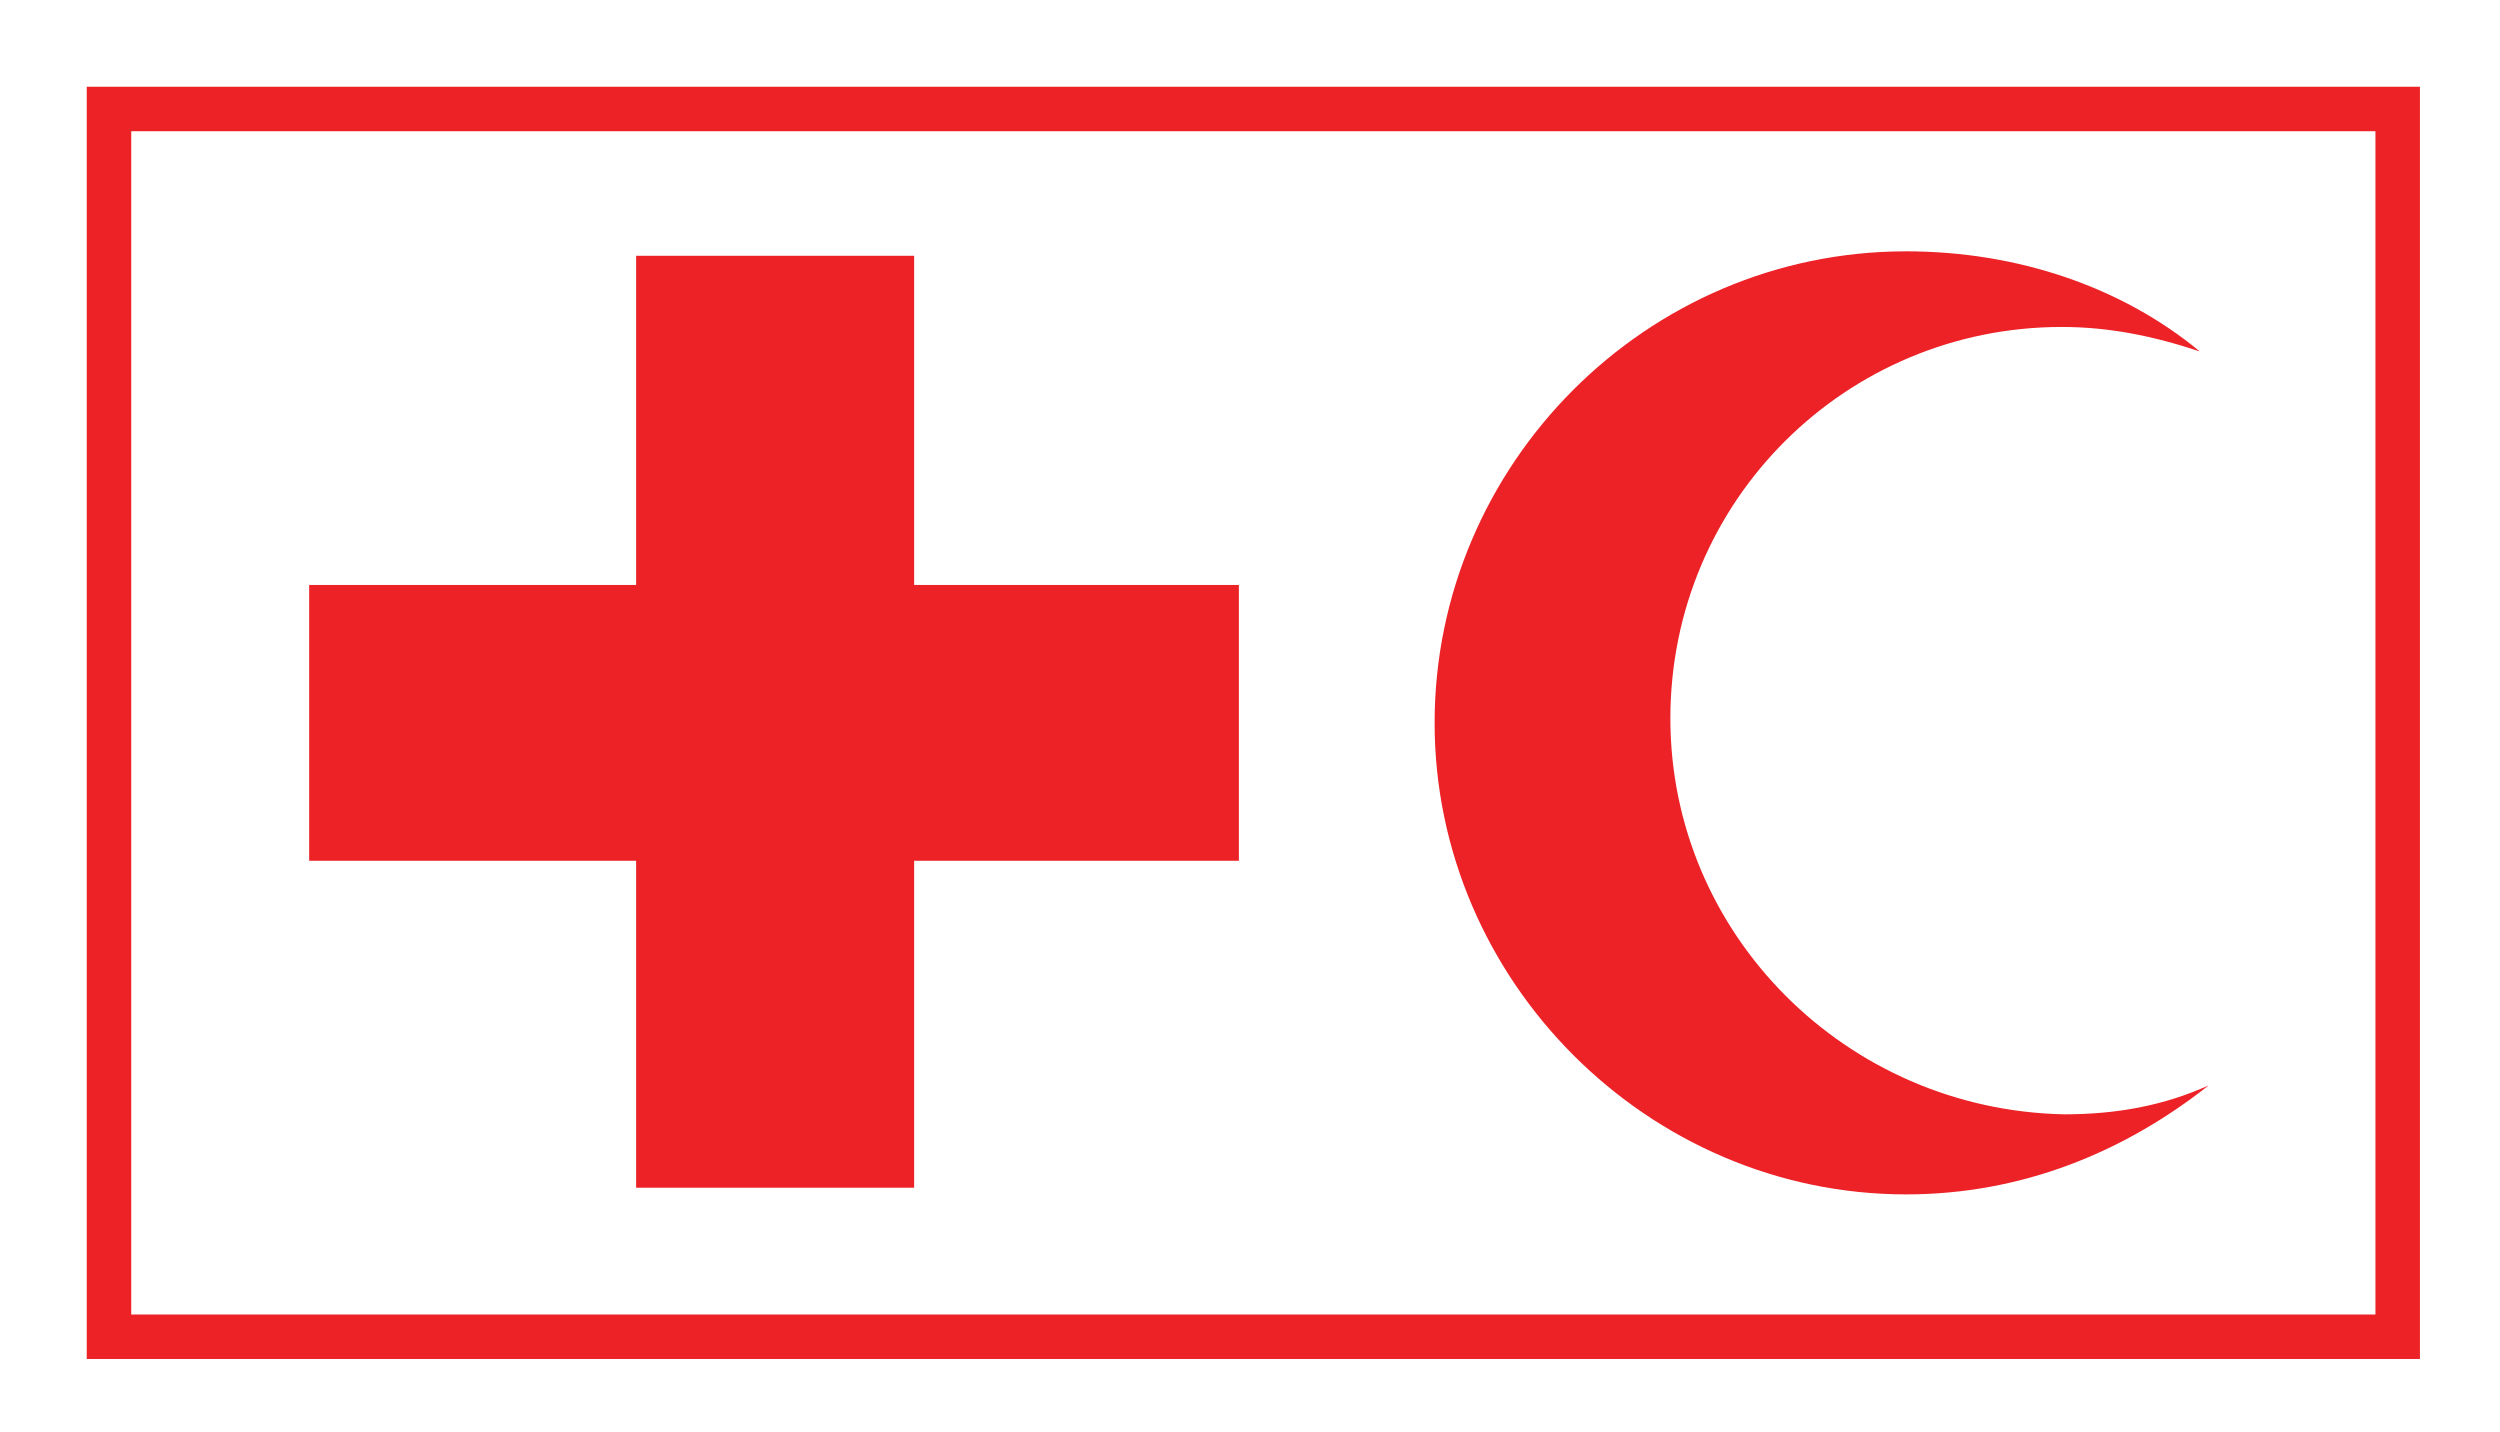 <?xml version="1.0" encoding="utf-8"?>
<!-- Generator: Adobe Illustrator 19.2.0, SVG Export Plug-In . SVG Version: 6.00 Build 0)  -->
<svg version="1.1" id="Layer_1" xmlns="http://www.w3.org/2000/svg" xmlns:xlink="http://www.w3.org/1999/xlink" x="0px" y="0px"
	 viewBox="0 0 112.4 64.4" style="enable-background:new 0 0 112.4 64.4;" xml:space="preserve">
<style type="text/css">
	.st0{fill:#FFFFFF;}
	.st1{fill:#EC2227;}
	.st2{fill:none;stroke:#EC2227;stroke-width:2;}
</style>
<g>
	<rect class="st0" width="112.4" height="64.4"/>
	<g>
		<polygon class="st1" points="28.6,38.7 13.9,38.7 13.9,26.3 28.6,26.3 28.6,26.3 28.6,11.5 41.1,11.5 41.1,26.3 41.1,26.3 
			55.7,26.3 55.7,38.7 41.1,38.7 41.1,38.7 41.1,53.4 28.6,53.4 		"/>
		<g>
			<path class="st1" d="M75.1,32.3c0-9.8,7.9-17.6,17.6-17.6c2.1,0,4.1,0.4,6.2,1.1c-3.5-2.9-8.2-4.5-13.2-4.5
				c-11.7,0-21.2,9.6-21.2,21.2s9.6,21.2,21.2,21.2c5.2,0,9.8-1.9,13.6-4.9c-2,0.9-4.1,1.3-6.5,1.3C83,49.9,75.1,42,75.1,32.3z"/>
		</g>
		<rect x="4.9" y="4.9" class="st2" width="102.9" height="55.2"/>
	</g>
</g>
</svg>
